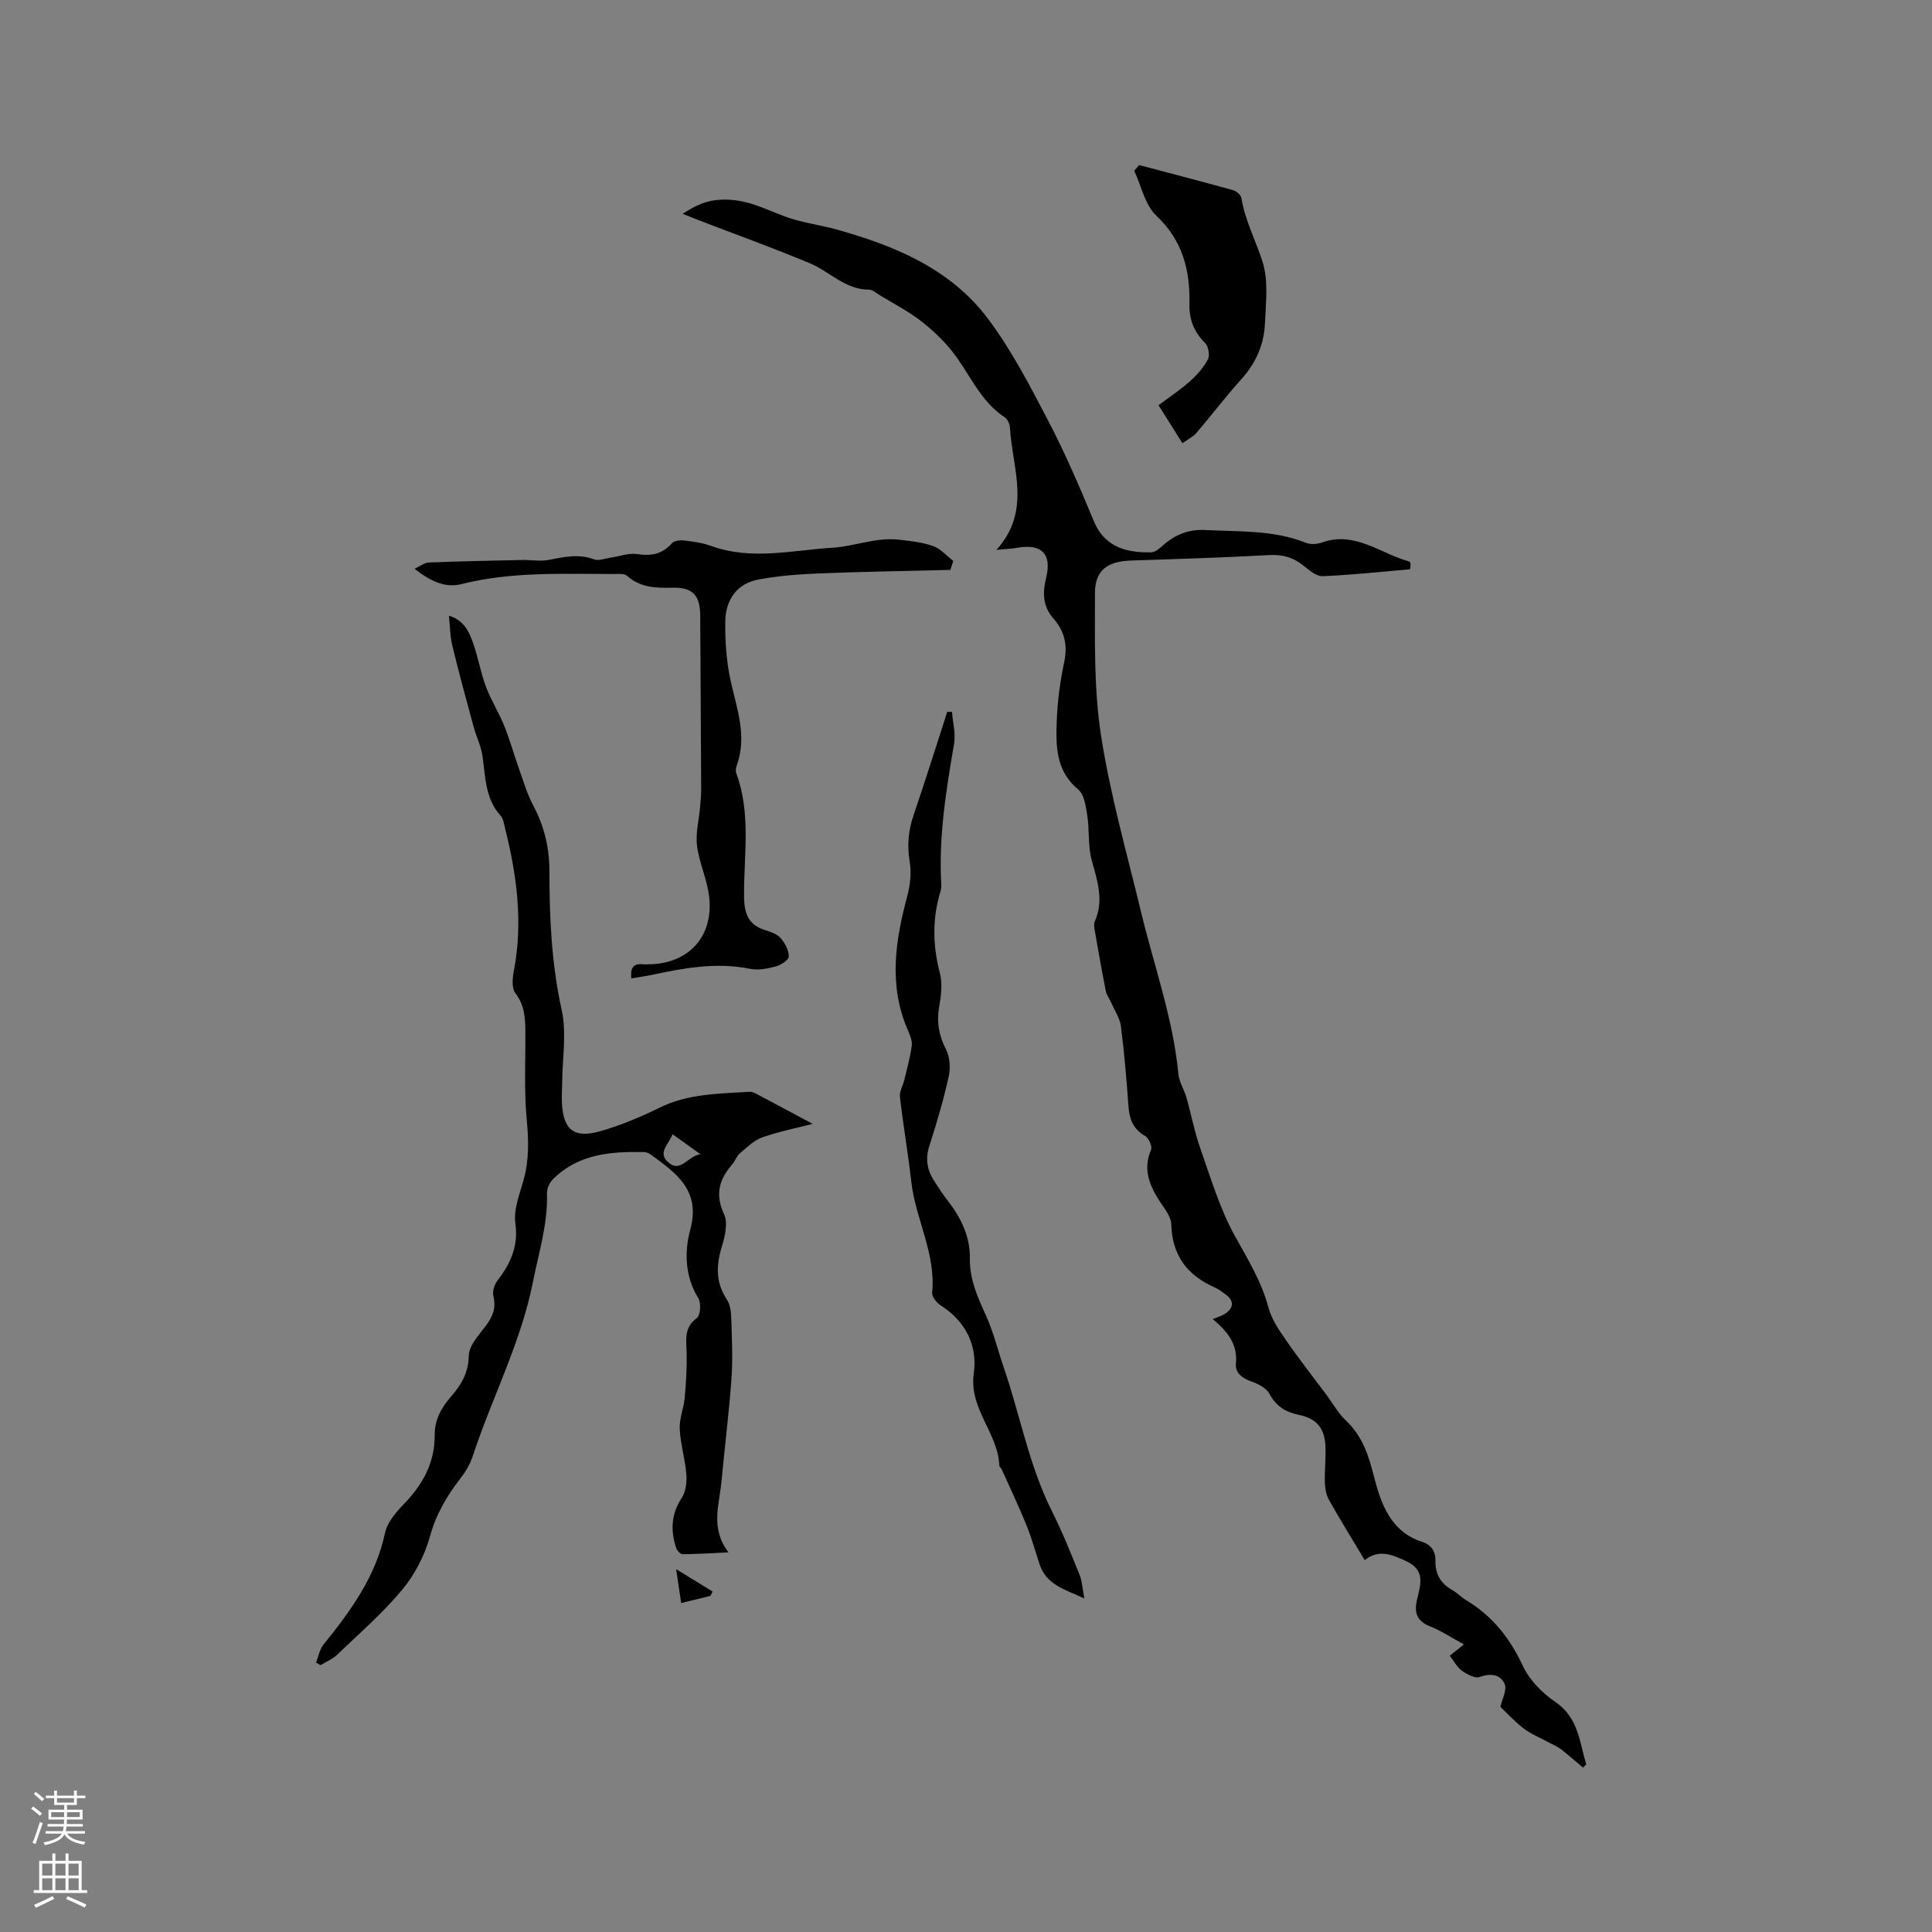 <svg enable-background="new 0 0 400 400" viewBox="0 0 400 400" xmlns="http://www.w3.org/2000/svg"><rect x="0" y="0" width="400" height="400" fill="#808080" stroke="none"/><g fill="#010000"><path d="m251.09 273.1c1.08-.45 1.82-.65 2.44-1.03 1.99-1.26 2.02-2.81.13-4.14-.69-.49-1.37-1.03-2.14-1.37-5.72-2.51-8.84-6.63-9.02-13.09-.05-1.68-1.52-3.38-2.52-4.95-2.07-3.26-3.35-6.52-1.67-10.45.3-.7-.48-2.46-1.24-2.89-2.52-1.45-3.26-3.57-3.45-6.27-.38-5.5-.85-10.99-1.55-16.46-.21-1.65-1.28-3.2-1.97-4.78-.37-.85-.99-1.63-1.16-2.51-.83-4.15-1.55-8.33-2.28-12.5-.11-.62-.24-1.36 0-1.88 1.93-4.33.56-8.37-.61-12.6-.83-2.99-.47-6.29-.95-9.4-.29-1.87-.63-4.31-1.9-5.36-4.58-3.8-4.59-8.86-4.42-13.91.14-4.11.67-8.26 1.53-12.29.76-3.53.15-6.49-2.16-9.1-2.3-2.6-2.32-5.41-1.54-8.58 1.19-4.87-1.02-7.02-5.98-6.13-1.13.2-2.29.24-4.33.44 7.37-8.18 3.26-16.9 2.8-25.32-.04-.75-.51-1.76-1.1-2.15-5.11-3.35-7.23-9.02-10.8-13.56-1.91-2.42-4.24-4.6-6.69-6.48-2.59-1.99-5.55-3.51-8.35-5.21-.72-.44-1.48-1.16-2.23-1.16-4.95 0-8.15-3.75-12.27-5.47-7.6-3.18-15.37-5.97-23.06-8.93-.96-.37-1.9-.76-3.26-1.3 2.77-1.8 4.93-2.84 8.22-2.94 4.91-.15 8.7 1.89 12.91 3.48 3.44 1.29 7.19 1.71 10.75 2.71 12.02 3.36 23.49 8.1 31.23 18.34 4.93 6.53 8.76 13.96 12.57 21.25 3.52 6.74 6.53 13.77 9.45 20.8 2.36 5.7 7.3 6.54 11.91 6.44.8-.02 1.67-.78 2.34-1.38 2.49-2.23 5.36-3.41 8.7-3.24 7.05.37 14.2-.05 20.98 2.66.96.39 2.34.27 3.35-.09 6.86-2.41 12.1 2.37 18.05 3.96.12.03.21.36.24.55.03.2-.04.41-.11 1.05-5.97.51-12.02 1.18-18.08 1.43-1.32.05-2.84-1.26-4.04-2.23-2.09-1.68-4.29-2.28-7.01-2.14-9.52.52-19.05.82-28.58 1.13-4.89.16-7.52 1.94-7.52 6.78 0 9.82-.24 19.77 1.25 29.41 1.9 12.29 5.35 24.36 8.27 36.49 2.69 11.2 6.66 22.1 7.76 33.68.16 1.63 1.18 3.16 1.65 4.79 1.01 3.53 1.68 7.17 2.9 10.62 2.17 6.14 4.04 12.51 7.18 18.14 2.68 4.82 5.48 9.41 6.93 14.82.65 2.43 2.23 4.69 3.7 6.81 2.63 3.81 5.5 7.45 8.27 11.17 1.33 1.78 2.42 3.81 4.01 5.31 3.47 3.27 4.75 7.27 5.9 11.82 1.39 5.47 3.45 11.24 9.87 13.32 2.01.65 2.85 2.02 2.81 4.06-.05 2.68 1.13 4.61 3.47 5.93 1.01.57 1.83 1.46 2.82 2.06 5.44 3.26 9.11 7.86 11.8 13.65 1.36 2.91 3.99 5.6 6.7 7.44 4.82 3.27 5.02 8.3 6.42 12.95-.22.22-.44.45-.66.67-1.51-1.27-2.97-2.58-4.53-3.78-.8-.61-1.77-1-2.66-1.49-1.71-.93-3.58-1.67-5.11-2.85-1.93-1.48-3.6-3.32-4.81-4.47.35-1.6 1.41-3.52.88-4.74-.85-1.94-2.86-2.29-5.17-1.44-.96.35-2.62-.55-3.68-1.3-.98-.69-1.59-1.92-2.51-3.1 1-.8 1.87-1.49 2.93-2.34-2.48-1.35-4.7-2.82-7.13-3.79-2.66-1.06-3.16-2.9-2.62-5.31.71-3.13 1.93-6.22-2.18-8.13-2.9-1.35-5.67-2.57-8.61-.22-2.59-4.33-5.09-8.36-7.41-12.49-.58-1.04-.8-2.4-.84-3.62-.07-2.43.21-4.88.13-7.31-.13-3.82-1.76-5.89-5.48-6.65-2.77-.57-4.73-1.76-6.12-4.36-.63-1.18-2.29-2.05-3.67-2.53-1.93-.67-3.47-1.79-3.28-3.72.39-3.99-1.65-6.59-4.79-9.23z"/><path d="m92.95 127.48c3.18.95 4.23 3.42 5.08 5.89 1 2.9 1.51 5.97 2.59 8.83 1.03 2.75 2.64 5.28 3.74 8 1.2 2.98 2.07 6.1 3.15 9.13.88 2.47 1.62 5.03 2.84 7.33 2.29 4.31 3.4 8.76 3.4 13.66 0 9.64.43 19.21 2.53 28.74 1.07 4.83.14 10.1.11 15.18-.01 1.38-.12 2.76-.05 4.13.28 5.51 2.47 7.37 7.85 5.86 4.25-1.2 8.4-2.94 12.37-4.9 5.94-2.93 12.3-2.87 18.61-3.29.75-.05 1.58.52 2.32.9 3.68 1.94 7.35 3.92 10.76 5.75-3.08.79-6.83 1.54-10.4 2.78-1.73.6-3.2 2.07-4.65 3.3-.7.59-1.01 1.62-1.63 2.33-2.7 3.11-3.56 6.23-1.65 10.32.84 1.8.16 4.59-.49 6.74-1.18 3.88-1.27 7.4 1.08 10.92.7 1.05.85 2.6.89 3.93.13 4.11.34 8.24.05 12.32-.51 7.16-1.42 14.3-2.08 21.45-.44 4.75-2.37 9.58 1.46 14.62-3.67.17-6.58.37-9.5.38-.47 0-1.19-.78-1.36-1.34-1.15-3.59-1.03-6.97 1.17-10.31.86-1.3 1.09-3.28.96-4.91-.25-3.15-1.22-6.25-1.37-9.4-.1-2.11.83-4.25 1.03-6.4.28-3.01.45-6.04.41-9.06-.03-2.73-.72-5.39 2.1-7.48.75-.56.93-3.09.32-4.08-2.8-4.54-2.92-9.63-1.68-14.19 2.21-8.14-2.86-11.68-8.08-15.51-.41-.3-.97-.57-1.46-.58-6.84-.13-13.54.36-18.79 5.52-.74.72-1.38 1.99-1.34 2.98.21 6.31-1.66 12.17-2.87 18.25-2.52 12.76-8.52 24.1-12.5 36.22-.55 1.67-1.51 3.28-2.6 4.68-2.8 3.62-5 7.36-6.25 11.92-1.08 3.94-3.15 7.92-5.76 11.06-4.04 4.86-8.89 9.06-13.47 13.45-.95.91-2.27 1.44-3.42 2.15-.31-.17-.63-.35-.94-.52.5-1.26.74-2.73 1.55-3.74 5.62-6.96 10.81-14.07 12.74-23.13.47-2.19 2.28-4.29 3.92-5.99 3.92-4.04 6.41-8.58 6.36-14.32-.02-3.15 1.42-5.65 3.42-7.95 2.1-2.41 3.57-4.89 3.64-8.44.04-2.09 2.08-4.25 3.52-6.16 1.43-1.9 2.17-3.7 1.57-6.13-.23-.95.17-2.36.8-3.17 2.71-3.55 4.42-7.1 3.75-11.92-.4-2.87.88-6.03 1.7-8.98 1.16-4.17 1.06-8.25.65-12.54-.57-6.07-.23-12.23-.28-18.35-.02-2.76-.21-5.37-2.07-7.79-.77-1-.61-3.04-.33-4.5 1.96-10.13.63-20.03-1.86-29.86-.21-.81-.32-1.79-.84-2.35-3.28-3.59-3.14-8.13-3.79-12.5-.31-2.03-1.29-3.95-1.83-5.96-1.52-5.58-3.04-11.15-4.4-16.77-.48-1.95-.47-3.99-.7-6.2zm46.3 107.35c-.81 2.13-3.15 3.79-.93 5.78 2.6 2.33 3.98-1.22 6.69-1.65-2.14-1.54-3.78-2.71-5.76-4.13z"/><path d="m196.77 117.99c-9.05.23-18.11.37-27.16.73-4.2.17-8.44.49-12.56 1.26-4.58.86-6.84 4.29-6.89 8.72-.05 4.07.23 8.24 1.1 12.2 1.29 5.87 3.5 11.57 1.24 17.67-.17.46-.23 1.09-.06 1.54 3.1 8.34 1.54 17.01 1.61 25.53.03 3.76 1.04 5.94 4.59 7.01 1.09.33 2.35.81 3.04 1.64.86 1.03 1.65 2.49 1.62 3.75-.01.72-1.6 1.76-2.65 2.04-1.71.46-3.64.85-5.32.51-6.84-1.39-13.47-.23-20.11 1.19-1.43.31-2.89.51-4.51.79-.22-2.06.3-3.19 2.5-2.92.31.04.64.01.95 0 8.26-.03 13.55-5.57 12.68-13.85-.38-3.61-2.07-7.07-2.53-10.68-.33-2.58.4-5.3.63-7.96.11-1.26.23-2.53.23-3.8-.05-11.98-.13-23.96-.2-35.94-.02-4.07-1.51-5.82-5.59-5.74-3.47.07-6.73.05-9.53-2.45-.57-.51-1.8-.4-2.73-.39-10.58.01-21.18-.54-31.62 2.1-3.45.87-6.59-.76-9.68-3.17 1.16-.54 2.04-1.27 2.95-1.31 6.42-.26 12.84-.38 19.26-.52 1.88-.04 3.82.33 5.63-.03 3.14-.61 6.15-1.29 9.34-.1.94.35 2.23-.18 3.35-.34 1.87-.27 3.8-1.02 5.59-.75 2.89.44 5.16.02 7.15-2.23.48-.54 1.71-.69 2.55-.59 1.89.22 3.82.49 5.59 1.13 8.34 3.04 16.84.88 25.16.37 4.46-.27 8.96-2.2 13.66-1.67 2.41.27 4.89.53 7.15 1.33 1.55.55 2.78 2.01 4.16 3.07-.19.63-.39 1.25-.59 1.86z"/><path d="m197.1 147.39c.17 2.21.79 4.49.43 6.61-1.64 9.62-3.22 19.22-2.65 29.03.03.52-.03 1.08-.18 1.58-1.7 5.62-1.6 11.17-.11 16.87.56 2.16.26 4.67-.14 6.93-.55 3.18-.09 5.94 1.4 8.84.81 1.57.97 3.83.58 5.59-1.08 4.85-2.47 9.64-4.01 14.37-.87 2.67-.49 4.97.94 7.21.91 1.43 1.83 2.86 2.87 4.19 2.75 3.52 4.64 7.43 4.57 11.94-.07 4.43 1.68 8.16 3.43 12.04 1.5 3.33 2.35 6.95 3.55 10.42 3.42 9.93 5.25 20.39 10.02 29.89 2.13 4.24 3.9 8.67 5.69 13.08.54 1.32.6 2.84 1.01 4.96-4.04-1.87-7.86-2.81-9.27-7.09-.89-2.71-1.66-5.48-2.73-8.12-1.58-3.88-3.38-7.68-5.1-11.51-.13-.29-.49-.53-.5-.8-.26-6.75-6.32-11.72-5.29-19.08.8-5.71-1.63-10.72-6.8-14.04-.86-.55-1.91-1.82-1.82-2.66.81-8.09-3.42-15.19-4.31-22.93-.67-5.89-1.68-11.73-2.36-17.62-.13-1.1.62-2.29.9-3.46.56-2.38 1.25-4.75 1.55-7.16.13-1.07-.42-2.29-.88-3.35-3.95-9.23-2.52-18.42-.03-27.68.6-2.25.87-4.8.48-7.07-.56-3.36-.27-6.43.81-9.61 2.42-7.1 4.66-14.26 6.97-21.39.33.02.65.02.98.02z"/><path d="m235.83 34.17c6.49 1.72 12.99 3.4 19.45 5.2.7.19 1.64.99 1.74 1.63.75 4.63 2.94 8.75 4.35 13.11 1.28 3.95.71 8.58.52 12.9s-1.86 8.14-4.84 11.45c-3.26 3.61-6.2 7.5-9.36 11.19-.66.77-1.67 1.24-2.88 2.11-1.72-2.73-3.31-5.26-4.95-7.86 2.28-1.71 4.5-3.17 6.45-4.91 1.47-1.32 2.87-2.87 3.78-4.59.44-.83.1-2.71-.6-3.4-2.27-2.26-3.3-4.81-3.23-7.97.16-7.01-1.36-13.2-6.85-18.37-2.35-2.22-3.1-6.14-4.58-9.29.33-.41.67-.8 1-1.2z"/><path d="m147.08 330.41c-1.92.47-3.83.94-6.05 1.48-.34-2.32-.66-4.44-1.04-7.01 2.8 1.71 5.18 3.17 7.55 4.63-.15.3-.3.6-.46.9z"/></g><path d="m6.44 374.46.42-.45c.65.47 1.27.95 1.85 1.44l-.45.49c-.65-.56-1.25-1.06-1.82-1.48m.93 7.33-.63-.26c.55-1.36 1.05-2.8 1.52-4.33.19.1.38.19.59.27-.46 1.29-.95 2.73-1.48 4.32m-.38-10.38.44-.42c.43.34 1.01.82 1.74 1.44l-.49.49c-.53-.51-1.09-1.01-1.69-1.51m2.5.35h1.72v-1.04h.59v1.04h3.52v-1.04h.59v1.04h1.75v.53h-1.75v1.42h-2.03v.97h3.22v2.03h-3.24c0 .35-.01.66-.03.93h3.32v.53h-3.37c-.03.27-.08.58-.15.94h3.96v.53h-3.71c.67.92 1.93 1.48 3.79 1.68-.13.24-.23.44-.29.59-2.13-.38-3.48-1.08-4.04-2.12-.43.97-1.77 1.72-4.03 2.23-.09-.19-.2-.37-.33-.55 2.1-.42 3.37-1.03 3.81-1.83h-3.36v-.53h3.58c.08-.29.13-.61.16-.94h-3.33v-.53h3.39c.02-.27.04-.58.04-.93h-3.23v-2.03h3.25v-.97h-2.07v-1.42h-1.73zm1.12 3.44v1h2.65c.01-.3.02-.44.01-.4v-.25-.35zm1.19-2h3.52v-.91h-3.52zm4.71 2h-2.63v.59c0 .15-.01.28-.01.4h2.64z" fill="#fbfafc"/><path d="m13.56 383.74h.63v1.52h2.72v6.07h1.13v.6h-11.06v-.6h1.13v-6.07h2.73v-1.52h.63v1.52h2.1v-1.52zm-2.69 8.83.38.56c-1.24.63-2.53 1.25-3.85 1.85-.1-.21-.21-.42-.34-.63 1.36-.55 2.63-1.15 3.81-1.78m-2.13-4.27h2.1v-2.45h-2.1zm0 3.04h2.1v-2.46h-2.1zm2.72-3.04h2.1v-2.45h-2.1zm0 3.04h2.1v-2.46h-2.1zm6.07 3.6c-1.41-.71-2.7-1.3-3.86-1.78l.35-.56c1.45.62 2.75 1.19 3.88 1.72zm-1.25-9.09h-2.1v2.45h2.1zm-2.09 5.49h2.1v-2.46h-2.1z" fill="#fbfafc"/></svg>